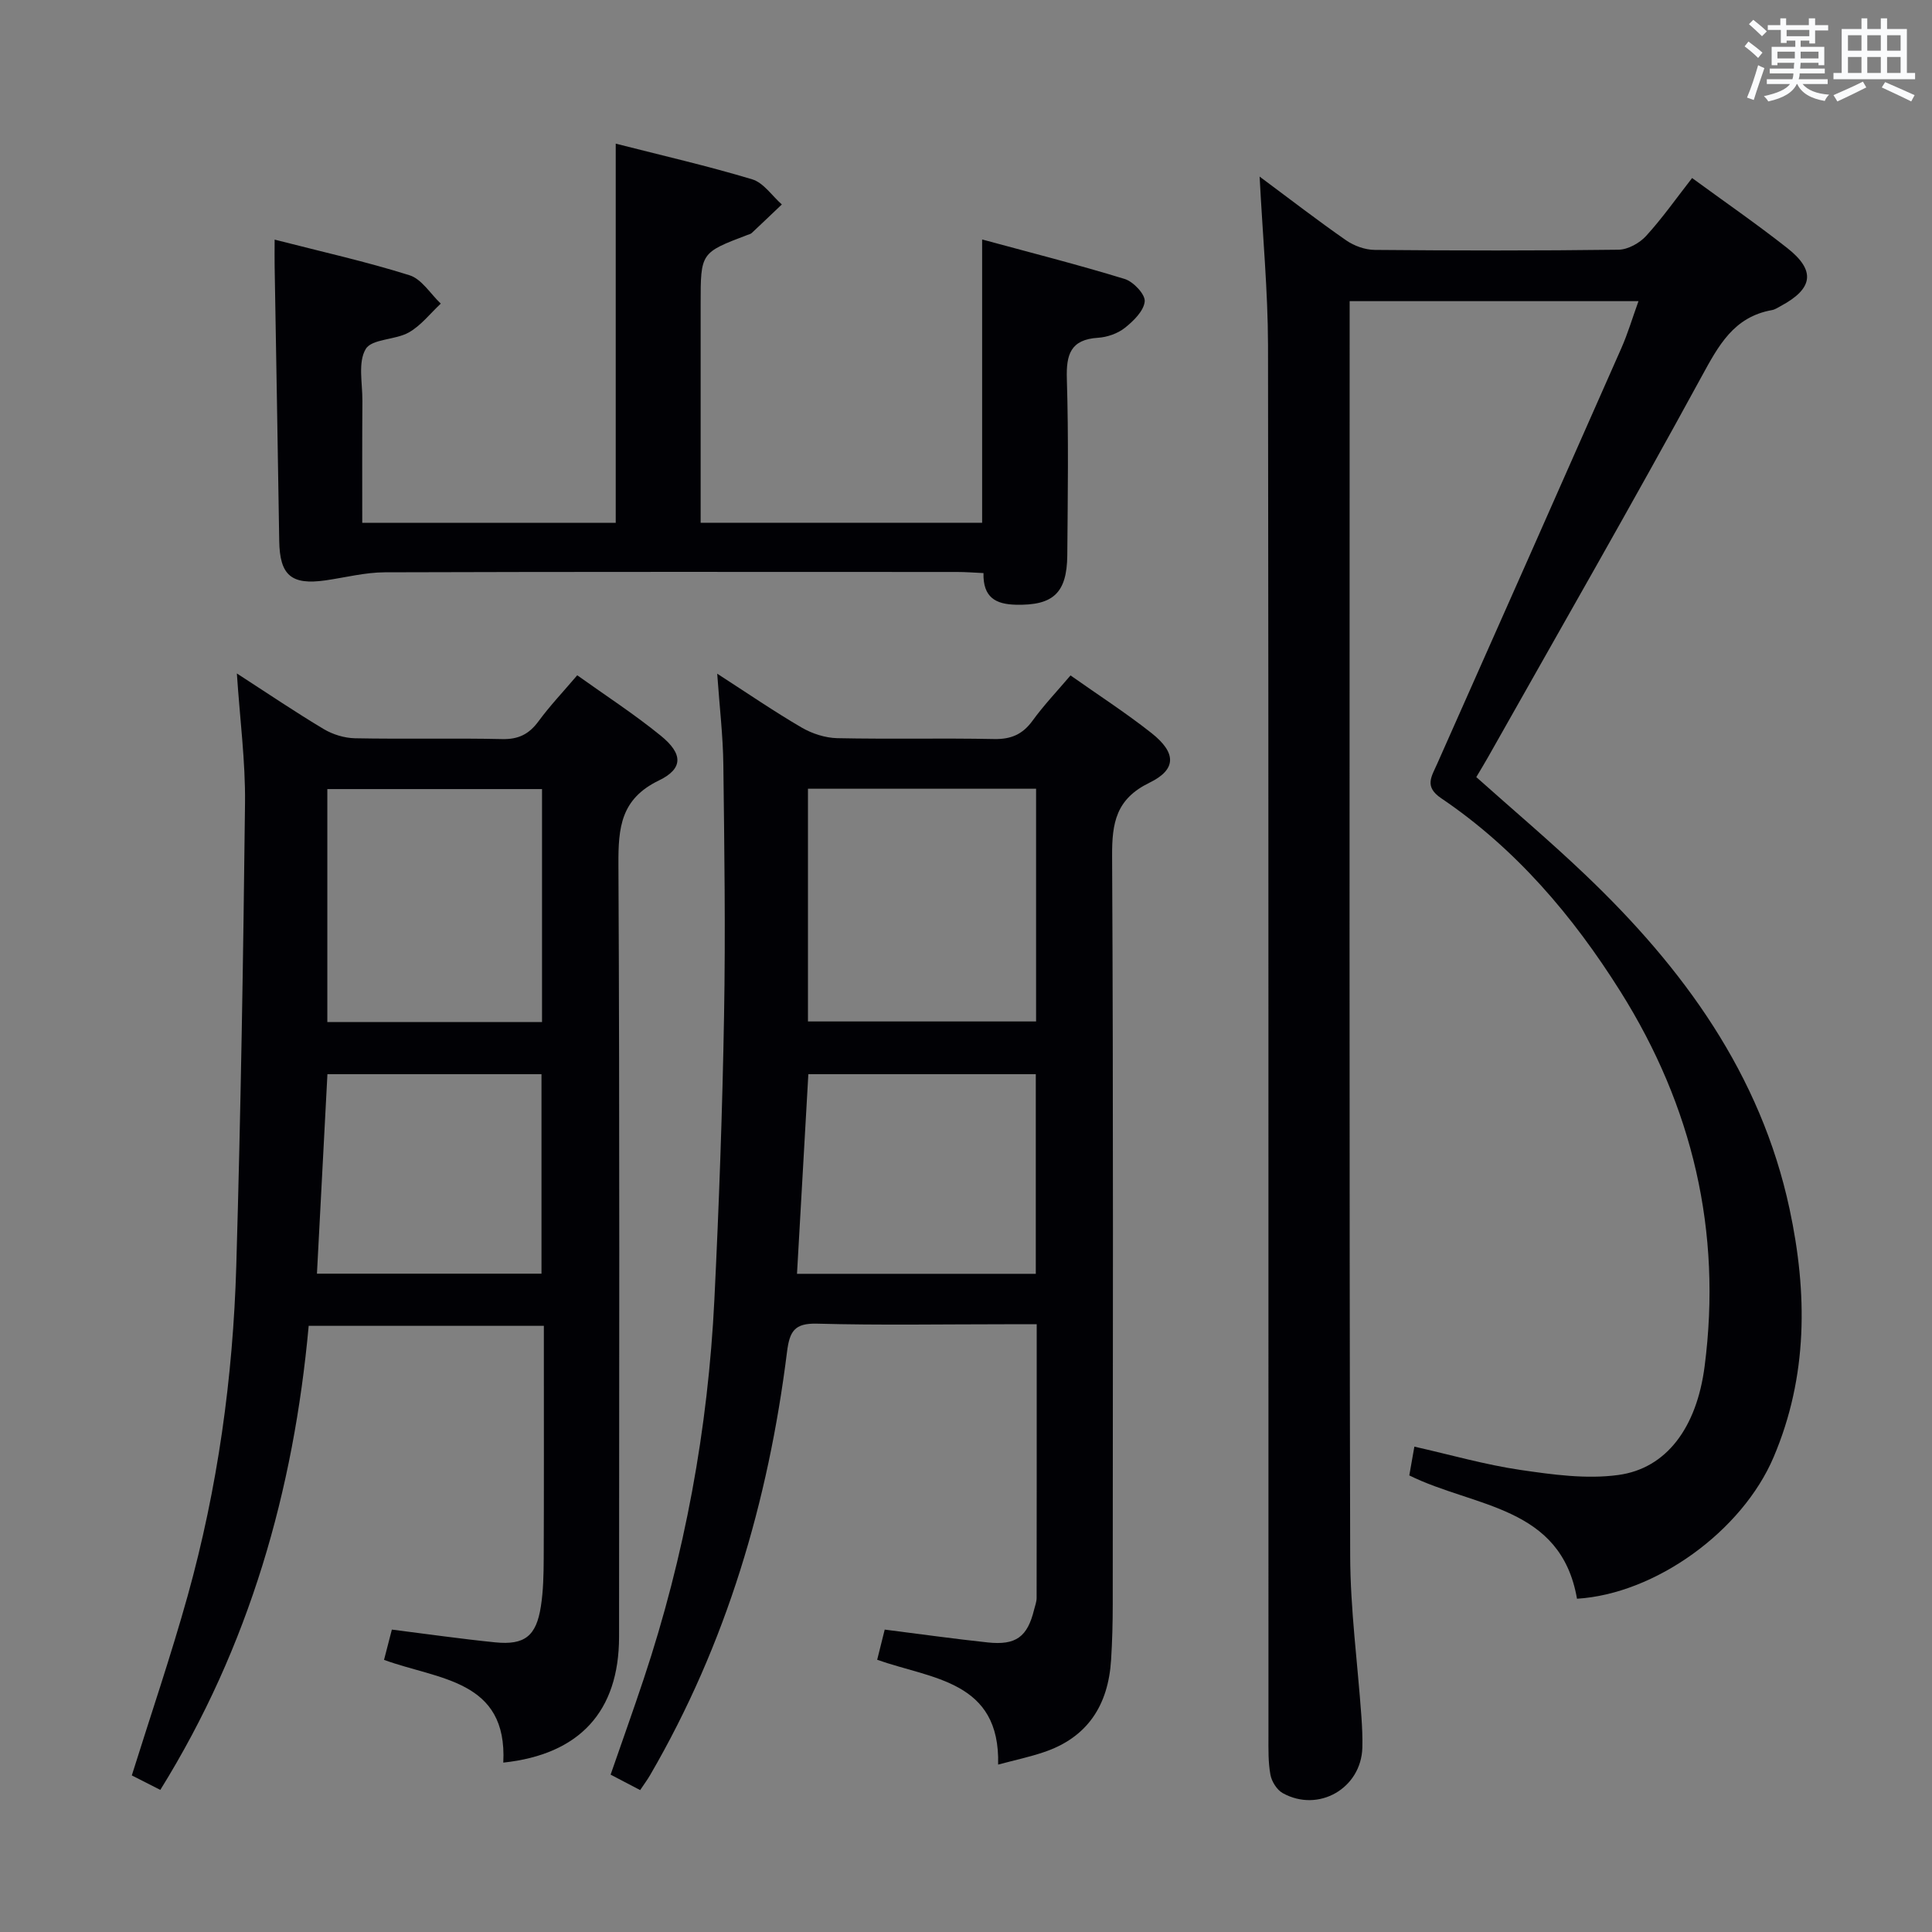 <svg enable-background="new 0 0 400 400" viewBox="0 0 400 400" xmlns="http://www.w3.org/2000/svg"><rect x="0" y="0" width="400" height="400" fill="#808080" stroke="none"/><g fill="#010105"><path d="m260.79 36.56c6.47 4.81 12.1 9.16 17.93 13.21 1.65 1.14 3.9 1.95 5.89 1.97 16.83.15 33.67.18 50.5-.04 1.94-.03 4.33-1.36 5.69-2.84 3.35-3.67 6.23-7.77 9.53-12 6.68 4.89 13.35 9.49 19.71 14.5 5.93 4.67 5.37 8.4-1.37 12.01-.58.31-1.17.72-1.8.83-7.94 1.41-11.07 7.35-14.61 13.83-14.4 26.42-29.4 52.53-44.18 78.74-.73 1.3-1.51 2.56-2.43 4.12 7.58 6.77 15.31 13.29 22.61 20.26 20.22 19.27 36.26 41.2 42.25 69.16 3.73 17.4 3.81 34.65-3.3 51.37-6.53 15.37-24.53 28.33-40.71 29.32-3.34-19.3-21.26-18.86-34.72-25.53.28-1.58.61-3.46 1.05-5.96 7.53 1.7 14.66 3.75 21.94 4.82 6.69.98 13.68 1.95 20.28 1.05 10-1.35 16.23-9.84 17.87-22.47 3.63-27.97-2.5-53.88-17.44-77.65-9.82-15.62-21.66-29.56-37.09-39.99-3.54-2.39-2.04-4.43-.87-7.06 12.76-28.69 25.48-57.39 38.16-86.12 1.33-3.01 2.27-6.19 3.55-9.74-19.96 0-39.5 0-59.8 0v5.21c0 84.83-.09 169.67.11 254.5.03 11.1 1.53 22.19 2.32 33.29.15 2.16.26 4.33.2 6.48-.23 8.41-9.05 13.53-16.48 9.42-1.21-.67-2.29-2.4-2.55-3.8-.48-2.59-.41-5.3-.41-7.97-.02-96 .04-192-.09-288-.03-11.26-1.1-22.55-1.74-34.92z"/><path d="m206.65 365.34c.46-17.4-13.72-17.7-25.04-21.7.57-2.3 1.08-4.34 1.56-6.25 7.29.92 14.3 1.91 21.34 2.66 5.85.62 8.21-1.16 9.59-6.79.2-.81.52-1.62.52-2.43.03-18.63.02-37.26.02-56.66-2.3 0-4.4 0-6.49 0-12.99 0-26 .23-38.98-.12-4.69-.13-5.69 1.58-6.23 5.87-3.87 30.95-12.54 60.41-28.31 87.54-.57.99-1.26 1.91-2.09 3.16-2.02-1.05-3.88-2.02-6.12-3.2 2.33-6.73 4.67-13.25 6.86-19.83 8.5-25.53 13.32-51.78 14.63-78.62.96-19.59 1.66-39.21 2-58.82.31-17.28.06-34.58-.15-51.86-.07-5.93-.78-11.85-1.27-18.81 6.37 4.11 11.8 7.84 17.48 11.15 2.16 1.26 4.87 2.14 7.35 2.2 10.82.23 21.66-.04 32.48.18 3.53.07 5.91-.96 7.98-3.8 2.33-3.21 5.09-6.11 7.86-9.37 5.67 4 11.41 7.71 16.75 11.92 5.16 4.08 5.26 7.53-.4 10.29-6.93 3.37-7.78 8.31-7.74 15.19.27 51.64.15 103.29.13 154.94 0 3.83-.1 7.66-.34 11.48-.58 9.37-4.87 16.12-14.06 19.15-2.79.94-5.69 1.56-9.33 2.53zm-39.37-153.86h47.23c0-16.25 0-32.15 0-48.18-15.88 0-31.45 0-47.23 0zm-2.27 52.25h49.44c0-13.95 0-27.63 0-41.33-15.91 0-31.45 0-47.09 0-.79 13.85-1.56 27.38-2.35 41.33z"/><path d="m49.04 139.43c6.54 4.23 12.16 8.04 17.99 11.52 1.87 1.12 4.27 1.85 6.44 1.9 10.16.2 20.33-.06 30.48.17 3.38.08 5.57-1.01 7.53-3.67 2.35-3.2 5.11-6.11 8.03-9.54 5.85 4.18 11.82 8.05 17.31 12.52 4.59 3.74 4.68 6.8-.41 9.26-7.9 3.82-8.41 9.78-8.37 17.36.27 53.31.15 106.62.13 159.94-.01 15.42-8.14 24.35-23.97 26.04.89-17.18-13.37-17.14-24.69-21.27.55-2.14 1.11-4.28 1.62-6.27 7.32.92 14.34 1.93 21.4 2.64 6.08.61 8.5-1.29 9.45-7.43.51-3.26.57-6.62.59-9.93.06-14.16.03-28.32.03-42.48 0-1.8 0-3.59 0-5.69-16.31 0-32.06 0-48.69 0-3.1 33.99-12.22 66.28-30.72 96.08-2.01-1.02-4.01-2.04-5.9-3 3.93-12.55 8.1-24.76 11.56-37.17 6.22-22.33 9.39-45.2 10.07-68.33.93-31.94 1.45-63.89 1.81-95.84.09-8.6-1.05-17.21-1.69-26.81zm18.73 72.18h44.45c0-16.23 0-32.26 0-48.24-15.01 0-29.71 0-44.45 0zm44.34 52.09c0-14.02 0-27.71 0-41.3-15.05 0-29.63 0-44.32 0-.73 13.88-1.44 27.44-2.17 41.3z"/><path d="m127.48 29.74c9.46 2.42 18.96 4.59 28.26 7.39 2.35.71 4.1 3.41 6.13 5.2-2.07 1.97-4.14 3.95-6.23 5.91-.23.21-.6.29-.91.41-9.67 3.67-9.67 3.67-9.67 14.28v45.3h58.28c0-19.35 0-38.54 0-58.65 9.91 2.69 19.79 5.2 29.52 8.18 1.79.55 4.27 3.18 4.14 4.64-.18 1.97-2.32 4.06-4.11 5.48-1.48 1.17-3.64 1.93-5.54 2.05-5.71.36-6.63 3.46-6.47 8.55.37 12.15.19 24.32.09 36.48-.07 7.86-2.96 10.43-10.68 10.24-4.1-.1-6.79-1.48-6.67-6.55-1.93-.09-3.7-.23-5.47-.23-39.49-.01-78.97-.06-118.46.07-4.1.01-8.2 1.08-12.3 1.67-7.09 1.01-9.47-1.06-9.58-8.17-.29-18.97-.63-37.94-.95-56.91-.03-1.61 0-3.22 0-5.47 9.72 2.5 18.95 4.55 27.93 7.38 2.52.79 4.33 3.85 6.47 5.87-2.18 2.03-4.1 4.55-6.62 5.97-2.81 1.59-7.65 1.3-8.92 3.43-1.64 2.73-.67 7.06-.69 10.71-.06 8.31-.03 16.63-.03 25.28h52.48c0-26.12 0-52.01 0-78.51z"/></g><path d="m361.2 9.6.8-1c.9.7 1.9 1.4 2.9 2.3l-.9 1.1c-1-1-2-1.8-2.8-2.4zm.5 10.6c.9-2.1 1.6-4.3 2.3-6.7.4.2.8.4 1.3.6-.7 2.1-1.5 4.3-2.2 6.6zm.4-15.2.9-.9c1 .8 2 1.6 2.8 2.4l-1 1c-.9-.9-1.8-1.7-2.7-2.5zm12.5-1.2h1.2v1.4h2.7v1.1h-2.7v2.7h-1.2v-.6h-1.8v1.3h4.9v3.8h-1.2v-.5h-3.7c0 .4-.1.9-.1 1.2h5.1v1h-5.2c0 .5-.1.9-.2 1.2h6v1h-5.2c1.1 1.3 2.9 2 5.5 2.2-.4.4-.7.8-.9 1.3-2.9-.5-4.8-1.6-5.7-3.5h-.1c-.8 1.7-2.7 2.9-5.9 3.6-.2-.4-.6-.8-.9-1.1 2.8-.6 4.6-1.4 5.4-2.5h-4.8v-1h5.3c.1-.3.2-.7.2-1.2h-4.9v-1h5c0-.4 0-.8.1-1.2h-3.5v.5h-1.2v-3.8h4.9v-1.3h-1.8v.5h-1.2v-2.7h-2.7v-1h2.6v-1.4h1.2v1.4h4.7v-1.4zm-6.6 8.3h3.6c0-.4 0-.9 0-1.4h-3.6zm1.9-4.6h4.7v-1.3h-4.7zm6.6 3.2h-3.7v1.4h3.7z" fill="#fafbfc"/><path d="m385.3 3.8h1.3v2.2h2.8v-2.2h1.3v2.2h4.1v9.1h1.7v1.3h-16.9v-1.3h1.7v-9.1h4.1v-2.2zm.4 13.1.7 1.2c-1.8.9-3.8 1.9-6 2.9-.2-.4-.5-.8-.8-1.3 2.3-1 4.3-1.9 6.1-2.8zm-3.1-6.4h2.8v-3.2h-2.8zm0 4.6h2.8v-3.3h-2.8zm4-4.6h2.8v-3.2h-2.8zm0 4.6h2.8v-3.3h-2.8zm3.7 1.9c2.1.9 4.1 1.8 6.1 2.7l-.7 1.3c-2.2-1.1-4.2-2-6.1-2.9zm3.2-9.7h-2.8v3.2h2.8zm-2.8 7.8h2.8v-3.3h-2.8z" fill="#fafbfc"/></svg>